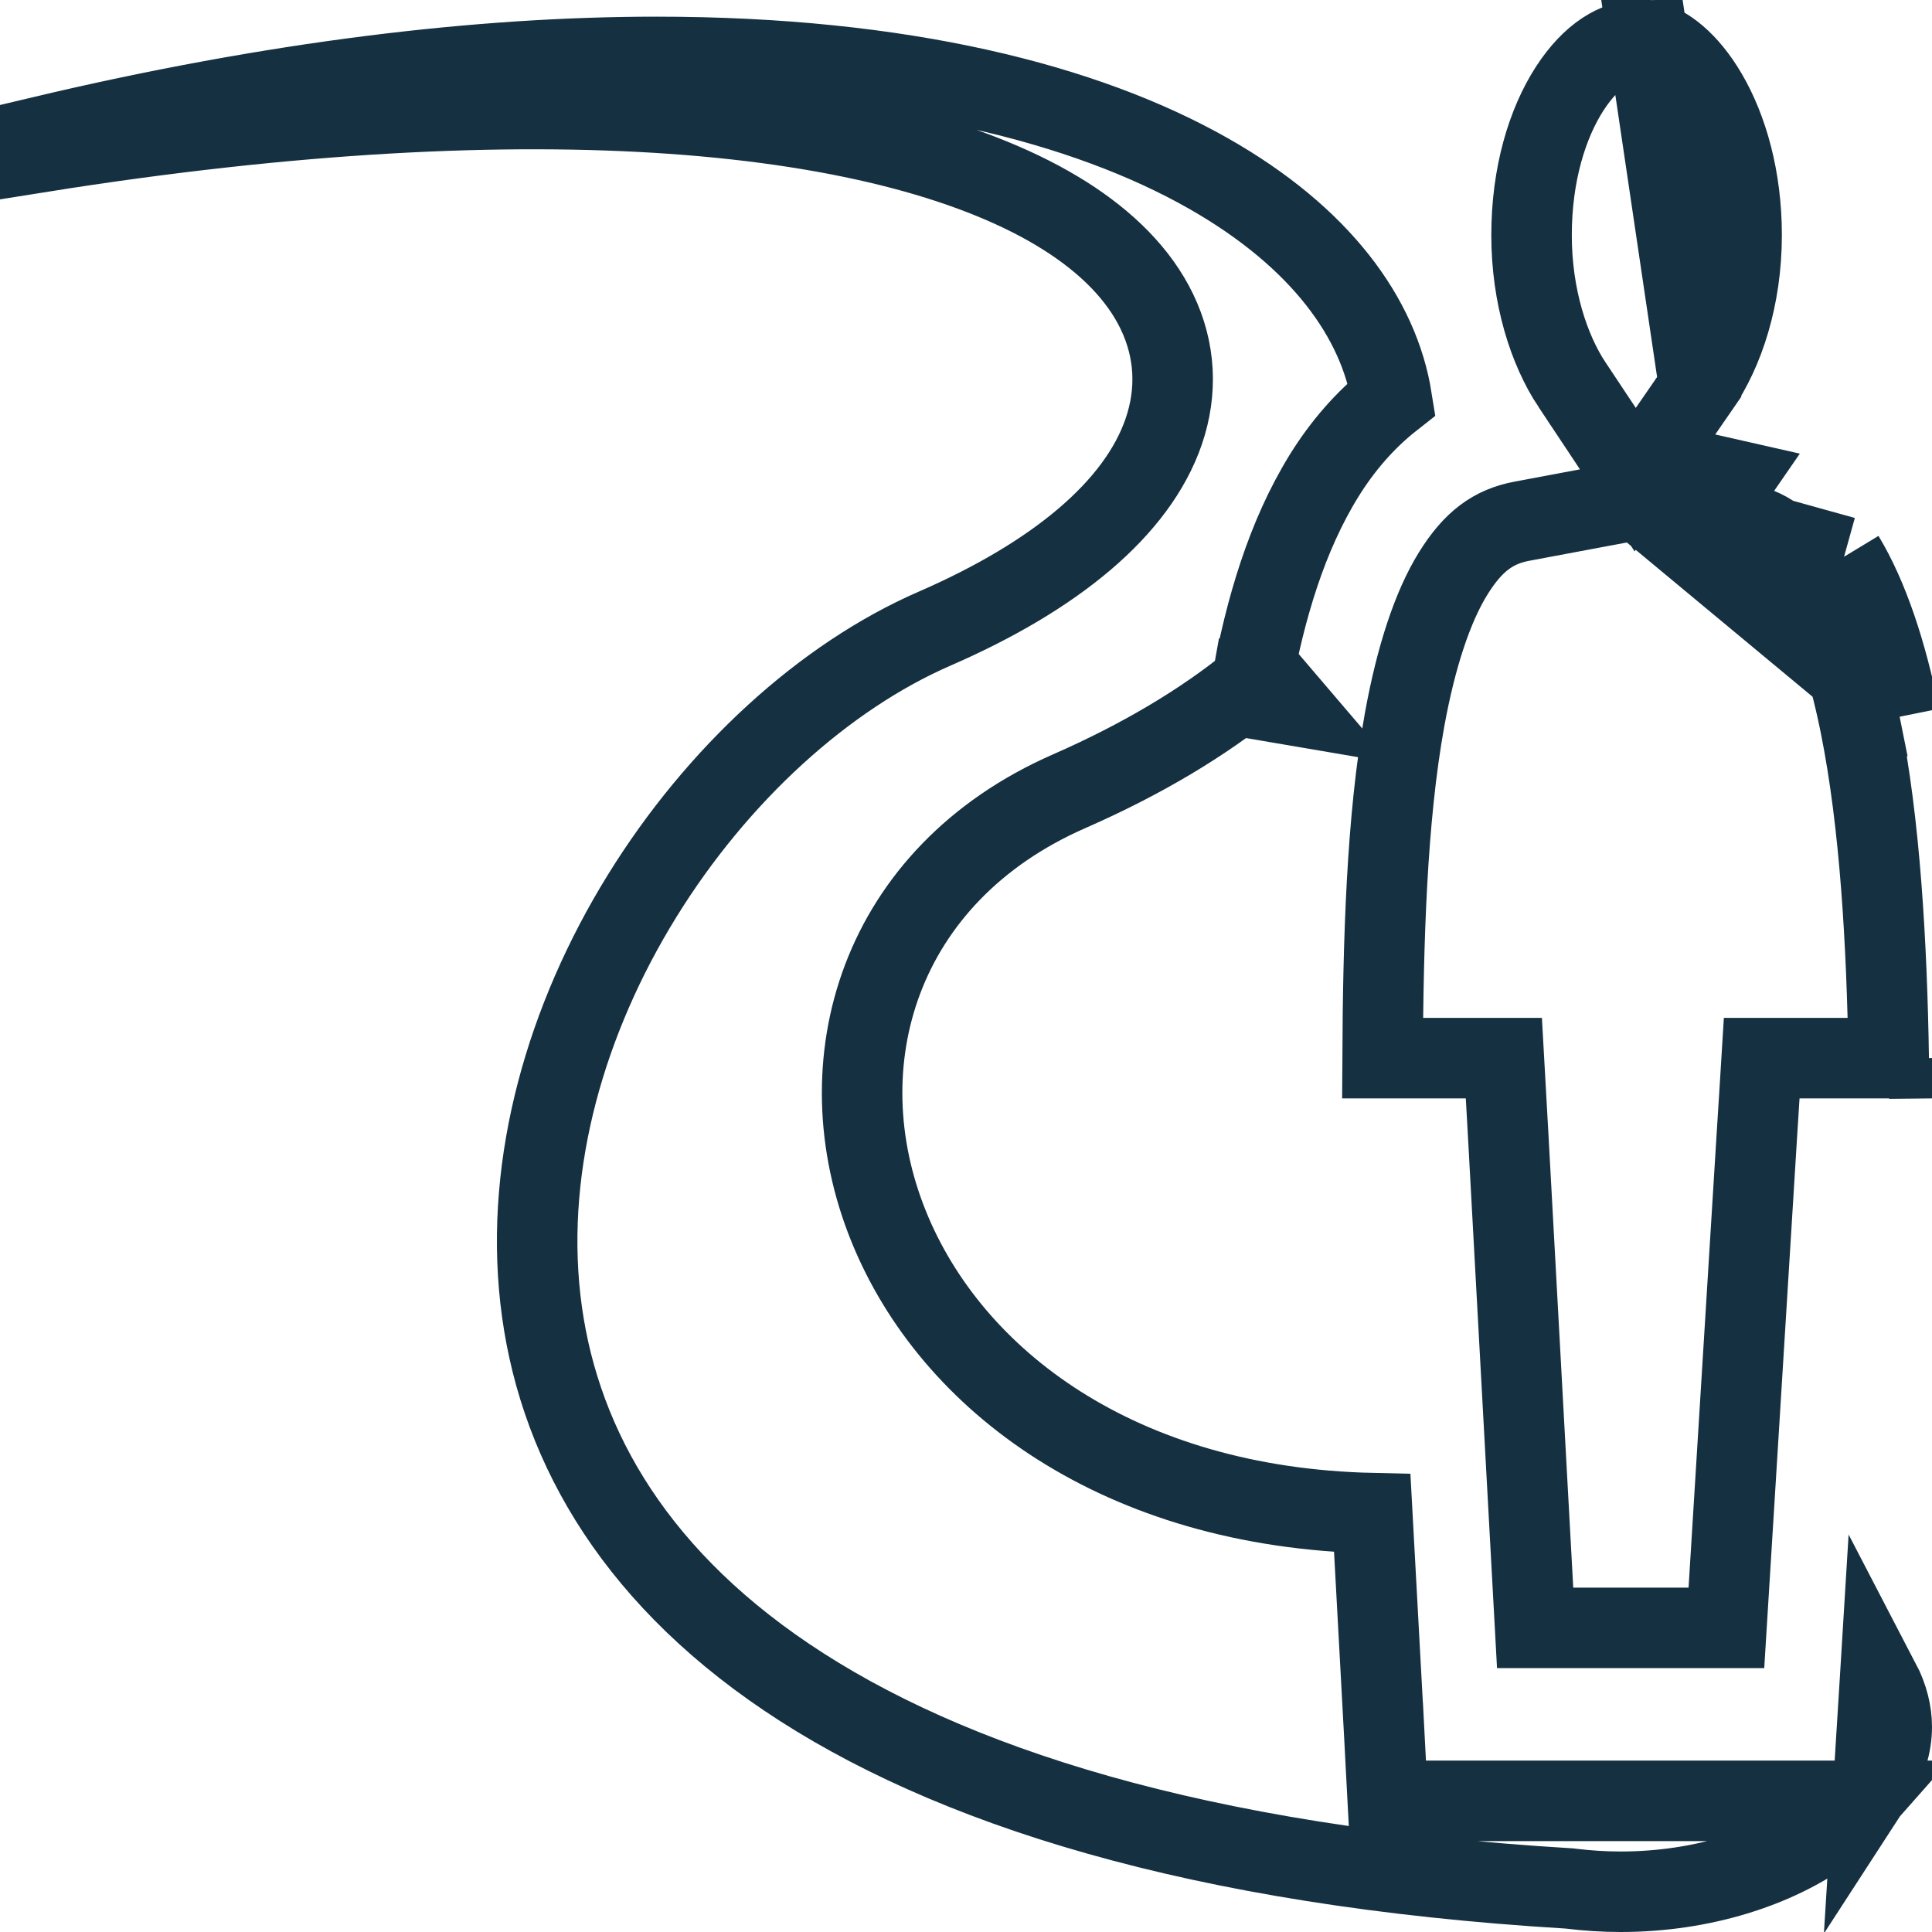 <svg width="48" height="48" viewBox="0 0 48 48" fill="none" xmlns="http://www.w3.org/2000/svg">
<path d="M40.943 1.008C40.87 1.01 40.774 1.012 40.661 1.012C40.19 1.012 39.559 1.333 38.996 2.206C38.446 3.059 38.051 4.322 38.051 5.842C38.051 7.365 38.48 8.688 39.057 9.559C39.057 9.559 39.058 9.559 39.058 9.559L40.087 11.108L40.626 11.917L41.18 11.113L42.217 9.61L40.943 1.008ZM40.943 1.008C41.371 1.111 41.926 1.508 42.413 2.342C42.917 3.205 43.27 4.421 43.27 5.842C43.27 7.401 42.82 8.734 42.218 9.609L40.943 1.008ZM40.697 12.409L39.439 12.644L37.818 12.948L37.818 12.948C37.095 13.082 36.594 13.456 36.101 14.252C35.595 15.069 35.182 16.312 34.898 17.874C34.447 20.365 34.365 23.403 34.35 26.289H36.418H37.363L37.416 27.233L37.476 28.304L37.476 28.305L38.14 40.444H42.892L43.644 28.286L43.644 28.285L43.711 27.227L43.769 26.289H44.709H46.925C46.878 23.463 46.713 20.47 46.216 18.004M40.697 12.409L47.196 17.807M40.697 12.409L41.782 12.656L43.368 13.016L43.368 13.016C43.968 13.152 44.455 13.516 44.96 14.35M40.697 12.409L45.815 13.832M46.216 18.004L47.196 17.807M46.216 18.004C46.216 18.004 46.216 18.004 46.216 18.004L47.196 17.807M46.216 18.004C45.902 16.451 45.471 15.195 44.96 14.35M47.196 17.807C46.872 16.2 46.411 14.817 45.815 13.832M44.96 14.35C44.96 14.35 44.96 14.35 44.96 14.35L45.815 13.832M44.96 14.35L45.815 13.832M31.707 17.134L32.074 17.201L31.707 17.134L31.707 17.134ZM31.707 17.134L32.023 17.504L31.037 17.336C31.041 17.314 31.046 17.282 31.052 17.246C31.064 17.175 31.078 17.088 31.09 17.022L31.09 17.022L31.707 17.134ZM42.004 11.681L42.827 12.248L43.054 11.919L42.004 11.681ZM16.678 2.823C12.519 2.533 7.293 2.777 1 3.781V3.399C6.848 2.009 11.955 1.415 16.305 1.414C16.305 1.414 16.305 1.414 16.305 1.414C22.409 1.413 26.978 2.58 30.022 4.309C32.816 5.896 34.26 7.907 34.579 9.909C33.912 10.433 33.35 11.087 32.897 11.818C31.97 13.315 31.438 15.121 31.099 16.972C29.904 17.942 28.397 18.855 26.559 19.66C21.829 21.734 20.439 26.419 22.078 30.467C23.633 34.31 27.824 37.454 34.093 37.594L34.372 42.721L34.373 42.722L34.429 43.795L34.479 44.742H35.428H45.582H46.212C45.981 45.004 45.692 45.265 45.339 45.519L45.339 45.519C44.136 46.383 42.322 47 40.261 47C39.842 47 39.43 46.972 39.026 46.923L38.996 46.919L38.965 46.917C29.738 46.361 23.524 44.353 19.544 41.67C15.593 39.008 13.809 35.665 13.426 32.281C13.039 28.862 14.074 25.304 15.947 22.269C17.822 19.231 20.483 16.808 23.223 15.617C26.205 14.32 28.255 12.639 28.913 10.719C29.255 9.719 29.202 8.696 28.744 7.744C28.297 6.814 27.496 6.016 26.446 5.354C24.356 4.038 21.069 3.13 16.678 2.823ZM46.706 41.779C46.911 42.172 47 42.556 47 42.906C47 43.336 46.866 43.814 46.549 44.302L46.58 43.804L46.646 42.742L46.647 42.742L46.706 41.779ZM47.937 27.289C47.934 26.96 47.93 26.626 47.925 26.289L47.937 27.289Z" stroke="#153041" stroke-width="2"/>
</svg>
